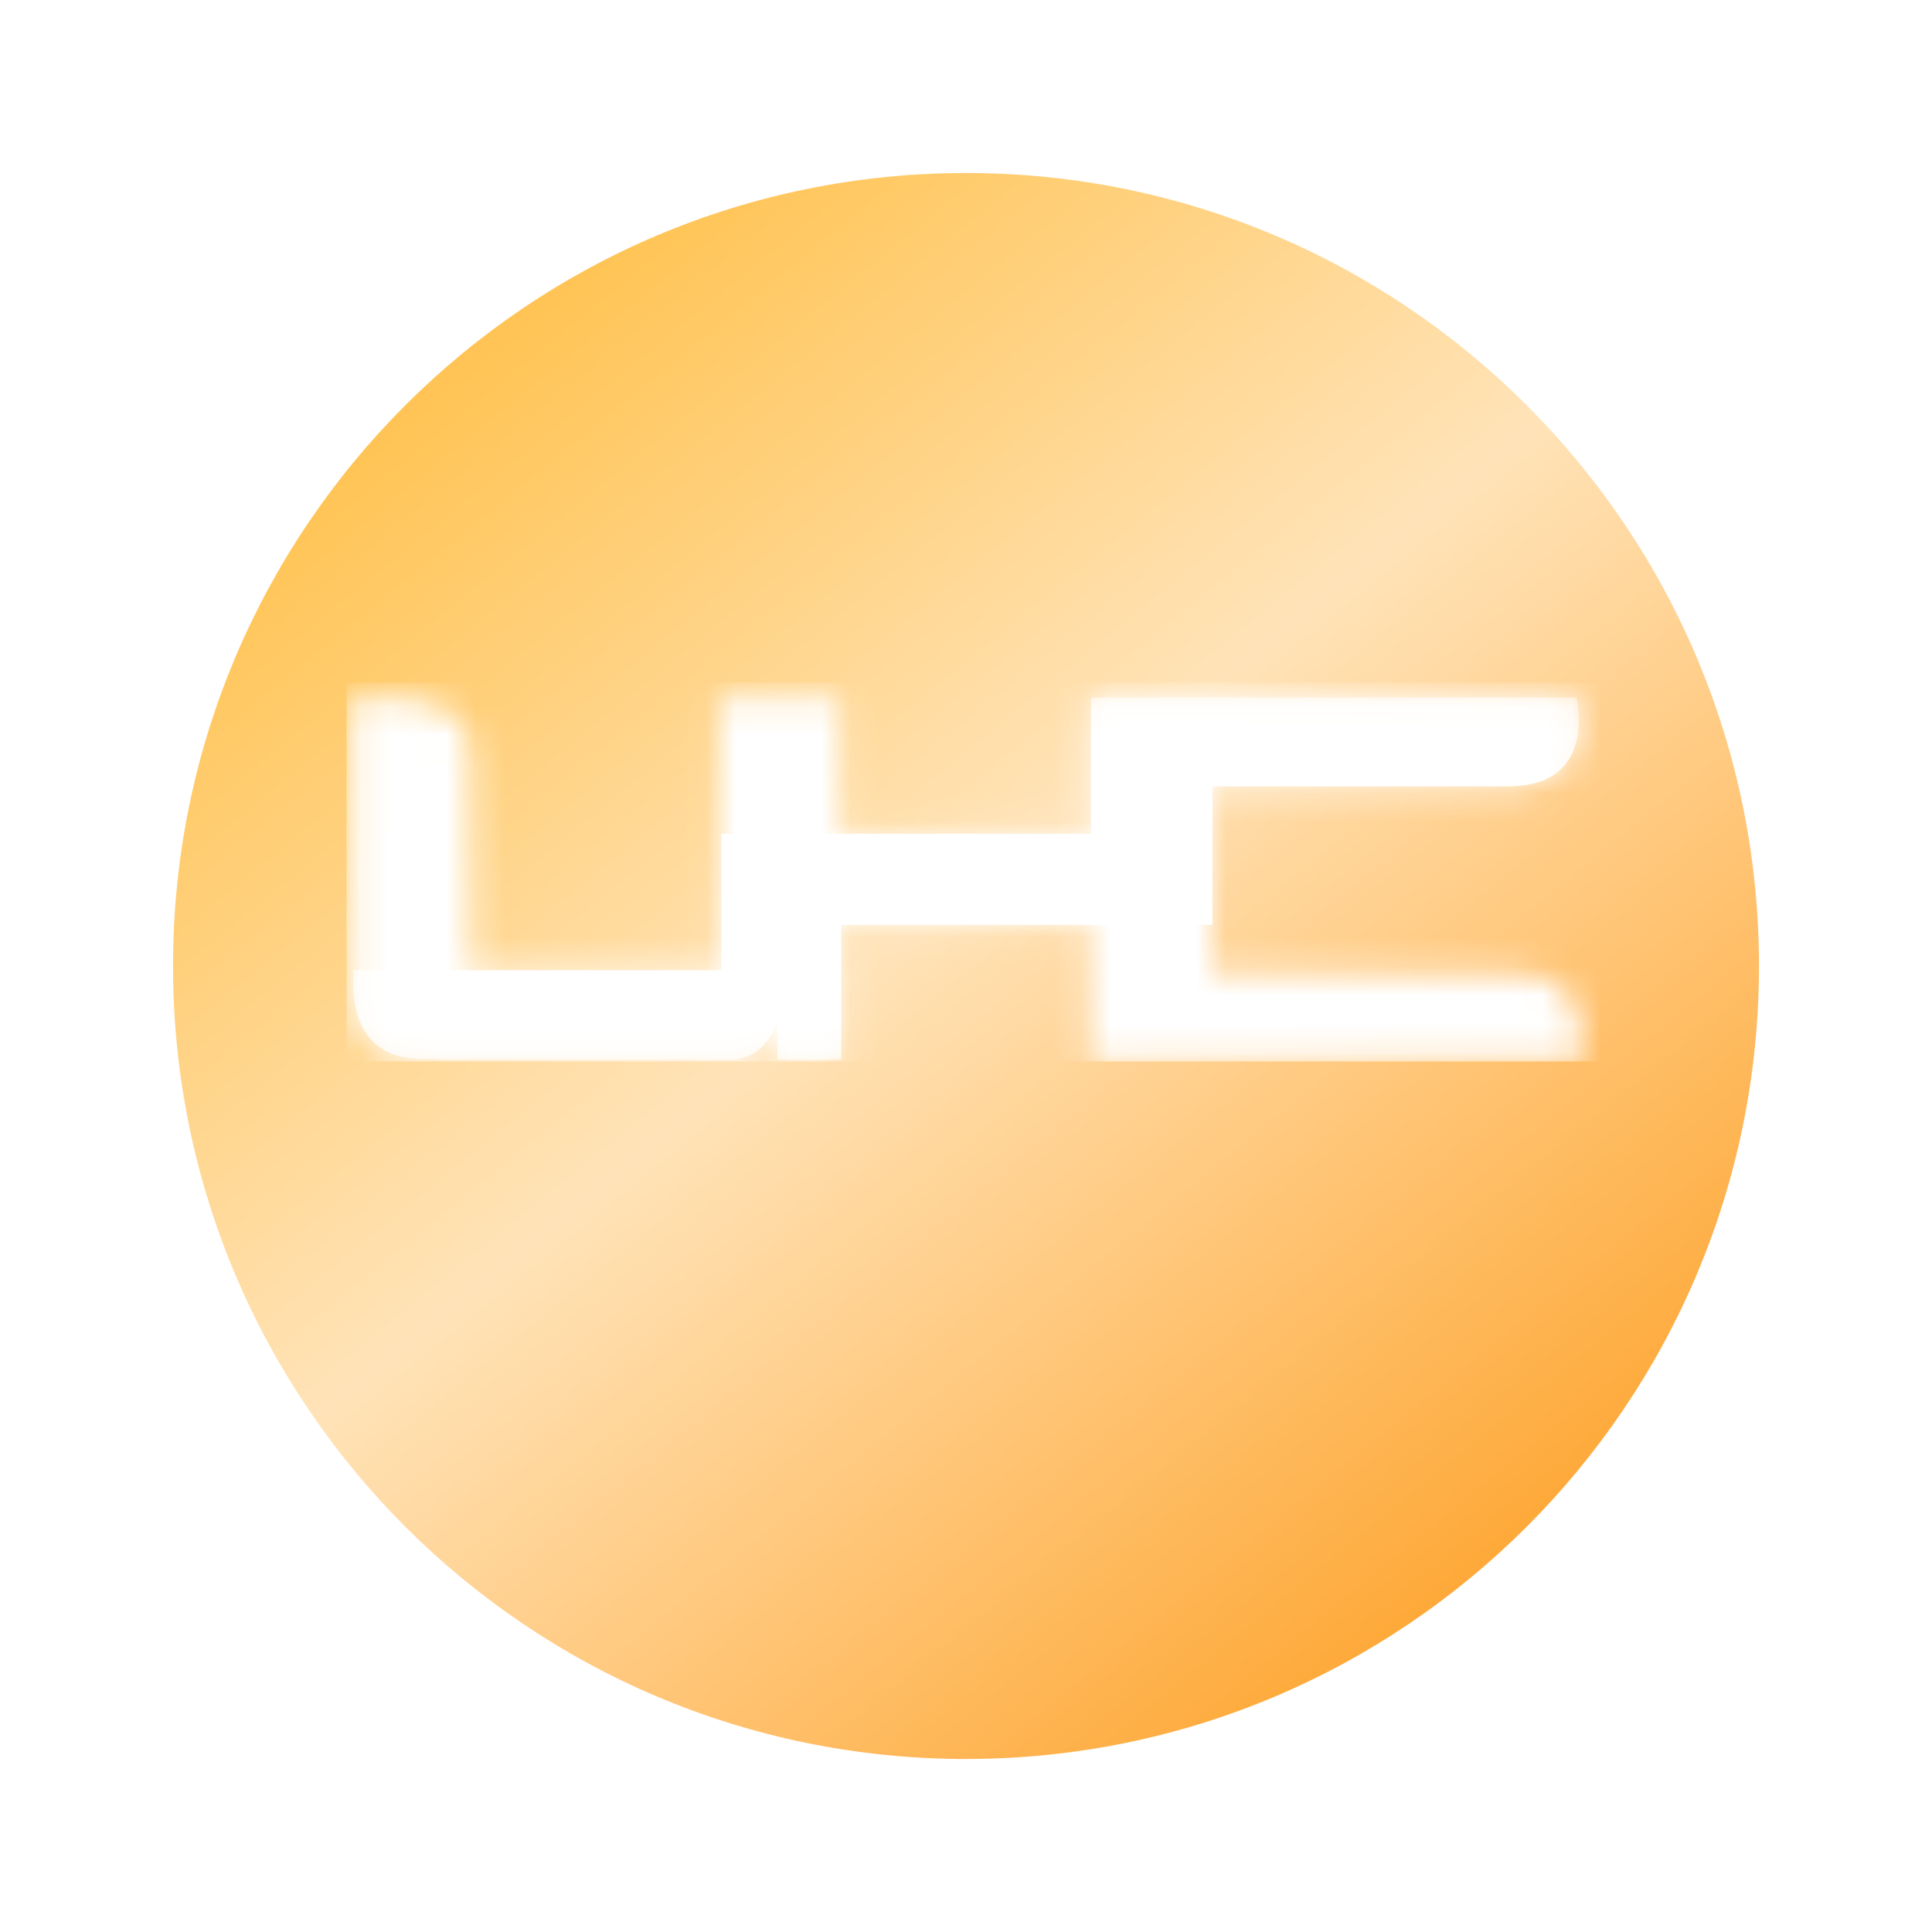 <svg width="67" height="67" viewBox="0 0 67 67" fill="none" xmlns="http://www.w3.org/2000/svg">
<g filter="url(#filter0_d_330_907)">
<path d="M33.5 58C48.688 58 61 45.688 61 30.5C61 15.312 48.688 3 33.5 3C18.312 3 6 15.312 6 30.5C6 45.688 18.312 58 33.5 58Z" fill="url(#paint0_linear_330_907)"/>
</g>
<mask id="mask0_330_907" style="mask-type:luminance" maskUnits="userSpaceOnUse" x="12" y="24" width="43" height="13">
<path d="M37.795 24.179V28.909H29.113V24.179H24.952V33.648H16.316V26C16.316 23.659 12.155 24.247 12.155 24.247V33.714L12.171 33.743C12.124 34.255 12.018 36.733 14.546 36.733H15.057L15.076 36.752H25.015C25.249 36.779 25.486 36.756 25.712 36.685C25.937 36.615 26.145 36.499 26.322 36.343C26.5 36.188 26.643 35.998 26.744 35.784C26.843 35.57 26.898 35.338 26.903 35.102V36.752H29.113V32.075H37.795V36.811H54.758C54.758 36.811 55.55 33.731 52.391 33.731C51.112 33.731 42.014 33.71 42.014 33.71V27.271H52.294C52.456 27.272 52.619 27.262 52.781 27.243C55.365 26.939 54.658 24.185 54.658 24.185L42.148 24.179H40.086H37.795Z" fill="white"/>
</mask>
<g mask="url(#mask0_330_907)">
<path d="M55.55 23.659H12.018V36.811H55.55V23.659Z" fill="white"/>
</g>
<mask id="mask1_330_907" style="mask-type:luminance" maskUnits="userSpaceOnUse" x="12" y="24" width="43" height="13">
<path d="M54.846 24.179H12.155V36.811H54.846V24.179Z" fill="white"/>
</mask>
<g mask="url(#mask1_330_907)">
<path d="M42.046 27.286V27.271H52.3C52.462 27.271 52.624 27.262 52.785 27.243C55.37 26.938 54.665 24.188 54.665 24.188H37.835V28.918H25.02V33.648H12.247V33.714L12.26 33.738C12.212 34.251 12.107 36.727 14.63 36.727H15.142L15.162 36.747H25.081C25.315 36.773 25.552 36.75 25.776 36.679C26.001 36.608 26.209 36.492 26.386 36.337C26.563 36.181 26.706 35.991 26.806 35.778C26.905 35.564 26.96 35.332 26.965 35.097V36.747H29.172V32.072H42.041L42.046 27.286Z" fill="white"/>
</g>
<defs>
<filter id="filter0_d_330_907" x="0" y="0" width="67" height="67" filterUnits="userSpaceOnUse" color-interpolation-filters="sRGB">
<feFlood flood-opacity="0" result="BackgroundImageFix"/>
<feColorMatrix in="SourceAlpha" type="matrix" values="0 0 0 0 0 0 0 0 0 0 0 0 0 0 0 0 0 0 127 0" result="hardAlpha"/>
<feOffset dy="3"/>
<feGaussianBlur stdDeviation="3"/>
<feColorMatrix type="matrix" values="0 0 0 0 0 0 0 0 0 0 0 0 0 0 0 0 0 0 0.161 0"/>
<feBlend mode="normal" in2="BackgroundImageFix" result="effect1_dropShadow_330_907"/>
<feBlend mode="normal" in="SourceGraphic" in2="effect1_dropShadow_330_907" result="shape"/>
</filter>
<linearGradient id="paint0_linear_330_907" x1="18.65" y1="7.675" x2="59.625" y2="58" gradientUnits="userSpaceOnUse">
<stop stop-color="#FFC455"/>
<stop offset="0.384" stop-color="#FFE3B8"/>
<stop offset="1" stop-color="#FE950D"/>
</linearGradient>
</defs>
</svg>
